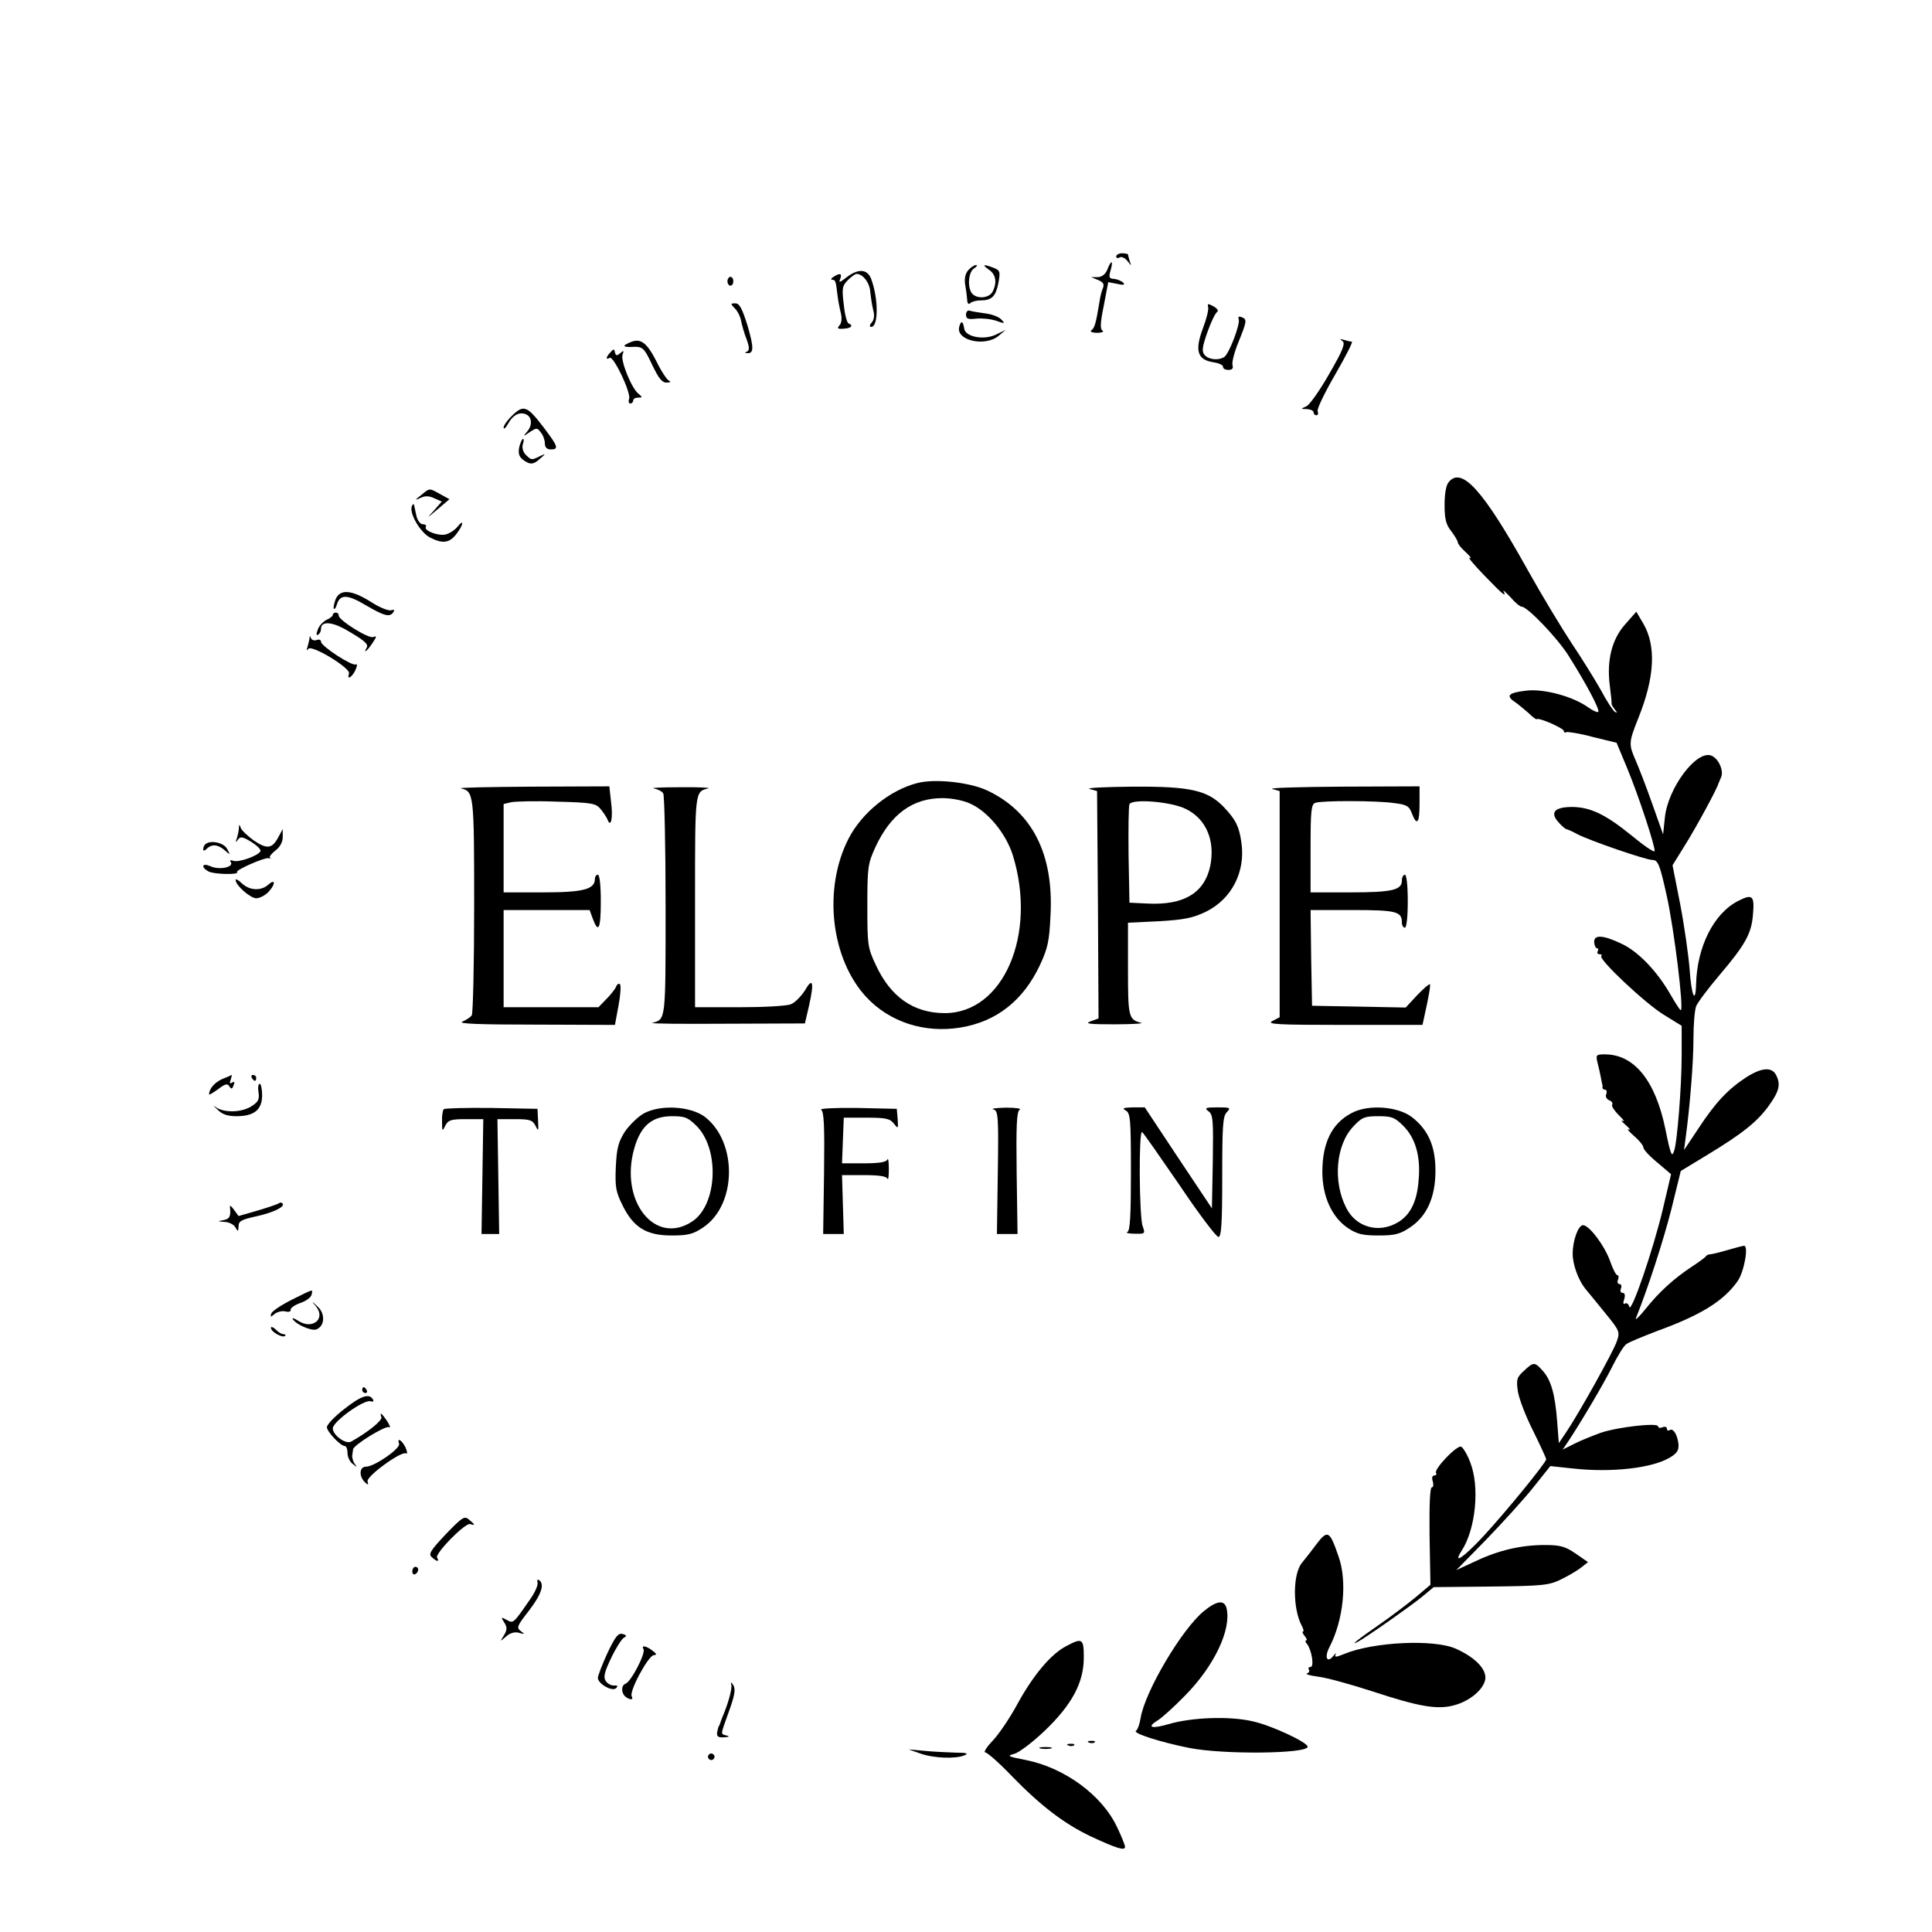 <?xml version="1.0" standalone="no"?>
<!DOCTYPE svg PUBLIC "-//W3C//DTD SVG 20010904//EN"
 "http://www.w3.org/TR/2001/REC-SVG-20010904/DTD/svg10.dtd">
<svg version="1.0" xmlns="http://www.w3.org/2000/svg"
 width="656pt" height="656pt" viewBox="0 0 656 656"
 preserveAspectRatio="xMidYMid meet">
<g transform="translate(0,656) scale(0.1,-0.1)"
fill="#000000" stroke="none">
<path d="M3790 5689 c0 -5 5 -7 12 -3 6 4 18 -2 26 -12 14 -18 14 -18 8 -1 -3
10 -6 21 -6 23 0 2 -9 4 -20 4 -11 0 -20 -5 -20 -11z"/>
<path d="M3760 5645 c-6 -16 -18 -25 -32 -26 l-23 0 24 -10 c17 -7 21 -14 16
-27 -4 -9 -9 -28 -11 -42 -13 -79 -17 -94 -29 -102 -5 -4 4 -8 20 -8 17 0 25
4 18 8 -8 5 -7 27 5 85 l15 79 31 -6 c21 -5 27 -3 20 4 -6 6 -20 12 -31 13
-17 1 -19 5 -12 29 10 35 2 37 -11 3z"/>
<path d="M3288 5643 c-10 -11 -14 -29 -11 -48 3 -16 6 -40 7 -52 0 -14 5 -18
11 -12 5 5 20 9 35 9 38 0 51 14 60 59 7 39 6 43 -17 52 -35 13 -40 11 -15 -7
24 -16 28 -44 12 -75 -12 -21 -50 -25 -68 -7 -18 18 -15 75 6 87 9 6 12 11 6
11 -6 0 -18 -8 -26 -17z"/>
<path d="M2874 5618 c-23 -18 -27 -19 -21 -5 7 19 -1 21 -23 7 -8 -5 -10 -10
-4 -10 11 0 12 -4 18 -55 2 -16 7 -42 11 -58 4 -16 3 -33 -4 -41 -10 -11 -7
-14 14 -12 25 1 34 11 16 18 -5 2 -13 31 -16 64 -7 55 -5 64 14 83 11 11 25
21 29 21 22 0 45 -30 47 -61 2 -19 6 -46 10 -62 5 -17 3 -33 -5 -42 -8 -9 -8
-15 -2 -15 25 0 25 96 0 163 -13 34 -44 36 -84 5z"/>
<path d="M2470 5605 c0 -8 5 -15 10 -15 6 0 10 7 10 15 0 8 -4 15 -10 15 -5 0
-10 -7 -10 -15z"/>
<path d="M2494 5514 c9 -8 19 -27 22 -42 3 -15 11 -44 19 -64 10 -27 10 -38 1
-42 -8 -3 -8 -5 1 -5 23 -2 23 19 1 94 -18 57 -27 75 -41 75 -17 0 -17 -1 -3
-16z"/>
<path d="M4102 5518 c3 -7 -5 -40 -18 -74 -28 -75 -18 -106 36 -114 19 -3 34
-10 33 -16 -1 -5 7 -10 18 -10 13 0 17 5 14 16 -3 9 6 44 20 78 29 72 30 78
11 85 -10 4 -13 1 -10 -7 6 -16 -33 -118 -49 -128 -20 -13 -54 -9 -67 7 -10
12 -8 27 10 78 12 34 27 65 33 68 5 4 0 12 -13 19 -18 10 -21 9 -18 -2z"/>
<path d="M3280 5492 c0 -15 7 -17 35 -14 19 2 49 -1 67 -7 30 -11 32 -10 17 5
-9 9 -34 18 -55 20 -22 3 -45 7 -51 9 -7 3 -13 -4 -13 -13z"/>
<path d="M3257 5450 c-12 -46 88 -69 134 -30 l24 20 -33 -16 c-41 -20 -104 -8
-108 20 -4 27 -11 29 -17 6z"/>
<path d="M2143 5399 c-13 -5 -23 -11 -23 -13 0 -3 10 -5 23 -4 40 2 43 -1 72
-62 22 -46 34 -60 49 -59 12 0 15 3 8 6 -7 3 -26 31 -42 64 -33 65 -54 81 -87
68z"/>
<path d="M4558 5402 c11 -7 2 -31 -45 -112 -32 -56 -67 -106 -78 -110 -19 -8
-19 -9 3 -9 12 -1 22 -5 22 -11 0 -5 4 -10 10 -10 5 0 7 6 4 14 -3 7 24 63 60
125 35 61 61 111 56 111 -5 0 -17 3 -27 6 -13 4 -15 3 -5 -4z"/>
<path d="M2073 5364 c-16 -16 -17 -28 -3 -19 13 8 74 -120 66 -140 -3 -8 -1
-15 4 -15 6 0 10 5 10 10 0 6 8 10 17 10 15 0 15 1 1 13 -23 17 -62 113 -54
133 5 14 4 15 -8 5 -11 -10 -15 -9 -18 2 -2 13 -5 13 -15 1z"/>
<path d="M1741 5151 c-17 -16 -31 -35 -31 -43 1 -7 7 -1 15 13 16 29 37 41 59
33 22 -8 25 -36 7 -58 -16 -19 -15 -19 8 -3 23 15 25 15 37 -1 8 -9 14 -26 14
-37 0 -14 7 -21 20 -21 28 0 25 10 -22 72 -57 75 -69 81 -107 45z"/>
<path d="M1764 5046 c-7 -28 -1 -42 26 -56 14 -7 24 -5 42 11 22 19 22 20 1
10 -28 -14 -29 -14 -48 5 -9 9 -13 24 -10 35 4 10 4 19 1 19 -3 0 -8 -11 -12
-24z"/>
<path d="M4919 4923 c-9 -10 -14 -40 -14 -77 0 -49 5 -68 23 -90 12 -16 22
-33 22 -38 0 -5 12 -20 28 -34 15 -14 20 -22 12 -18 -8 4 14 -23 50 -60 65
-67 76 -76 65 -53 -4 6 7 -3 23 -20 15 -18 33 -33 39 -33 19 0 120 -105 158
-165 59 -93 108 -185 102 -192 -3 -3 -19 4 -34 15 -53 38 -152 64 -210 57 -61
-7 -71 -17 -40 -38 12 -8 33 -26 47 -38 13 -13 26 -23 28 -21 6 7 92 -31 92
-40 0 -5 4 -7 8 -4 4 2 45 -4 89 -16 l82 -20 35 -84 c39 -93 98 -273 94 -284
-2 -5 -37 19 -78 53 -90 73 -140 96 -201 97 -60 0 -77 -18 -48 -51 11 -13 24
-24 27 -24 4 -1 21 -8 37 -17 42 -22 233 -88 256 -88 19 0 25 -17 48 -120 26
-117 59 -390 48 -390 -3 0 -18 24 -35 53 -45 79 -110 147 -167 173 -63 30 -94
31 -92 4 1 -11 5 -20 10 -20 4 0 5 -4 2 -10 -3 -5 -1 -10 6 -10 7 0 10 -3 6
-6 -10 -11 149 -161 213 -200 l60 -37 0 -102 c0 -100 -15 -296 -26 -324 -7
-22 -12 -11 -29 74 -34 166 -106 255 -206 255 -29 0 -31 -2 -25 -27 4 -16 9
-37 11 -48 2 -11 4 -22 5 -25 1 -3 2 -8 1 -12 0 -5 3 -8 9 -8 5 0 7 -7 4 -15
-4 -8 1 -17 10 -21 9 -3 13 -10 10 -15 -3 -5 8 -21 23 -36 15 -14 21 -23 13
-19 -8 4 -4 -2 10 -14 14 -12 18 -19 10 -15 -8 4 0 -6 18 -22 18 -15 32 -33
32 -39 0 -7 21 -30 47 -51 l47 -40 -28 -119 c-32 -135 -108 -358 -114 -331 -2
9 -8 14 -14 11 -6 -4 -8 1 -3 15 4 13 2 21 -5 21 -7 0 -10 7 -6 15 3 8 1 15
-5 15 -6 0 -9 7 -5 15 3 8 2 15 -2 15 -5 0 -16 22 -25 48 -19 53 -71 122 -92
122 -16 0 -35 -52 -35 -97 0 -37 19 -89 43 -119 9 -11 39 -47 67 -82 49 -60
51 -64 40 -96 -11 -34 -131 -249 -174 -312 l-23 -34 -6 77 c-7 90 -21 139 -50
170 -26 29 -30 29 -63 -2 -24 -22 -26 -29 -20 -70 4 -25 27 -85 52 -134 24
-49 44 -92 44 -96 0 -11 -138 -180 -214 -262 -66 -71 -104 -97 -74 -50 49 74
63 219 30 302 -10 27 -25 51 -31 53 -15 5 -93 -77 -85 -89 3 -5 0 -9 -6 -9 -7
0 -9 -8 -5 -20 3 -11 2 -20 -3 -20 -7 0 -9 -62 -8 -165 l3 -166 -51 -43 c-28
-23 -82 -64 -121 -91 -71 -49 -104 -75 -75 -60 28 15 175 118 217 152 l41 34
194 2 c175 2 197 4 238 24 25 12 55 30 68 40 l24 19 -42 29 c-35 24 -52 29
-104 29 -80 0 -156 -17 -236 -55 l-65 -30 101 103 c55 57 127 136 159 176 l59
74 75 -8 c133 -15 271 1 331 37 25 15 31 25 29 47 -4 32 -18 54 -30 46 -5 -3
-9 -1 -9 5 0 6 -7 8 -15 5 -8 -4 -15 -2 -15 3 0 13 -136 -2 -195 -22 -27 -10
-68 -26 -89 -37 l-40 -20 19 28 c43 65 119 193 150 255 18 36 39 70 47 75 7 6
54 25 103 44 151 55 227 102 275 170 22 31 38 120 22 120 -4 0 -31 -7 -58 -15
-27 -8 -53 -14 -58 -14 -5 0 -12 -3 -15 -8 -3 -4 -25 -20 -48 -35 -59 -39
-110 -85 -156 -143 -22 -27 -37 -41 -32 -30 42 105 93 263 120 369 l32 130 89
54 c119 72 171 113 211 169 35 49 40 72 23 104 -15 27 -49 24 -101 -9 -61 -40
-104 -85 -161 -172 l-50 -75 6 45 c14 105 26 251 26 332 0 48 4 97 9 111 5 13
41 61 81 108 85 100 107 139 112 202 6 66 -1 73 -50 48 -83 -42 -140 -156
-143 -283 -2 -71 -16 -38 -22 51 -4 49 -18 148 -32 221 l-26 132 44 71 c38 61
108 190 112 207 1 3 5 12 9 21 10 23 -10 66 -35 74 -51 16 -146 -112 -156
-211 l-6 -57 -37 104 c-20 57 -46 124 -57 149 -23 53 -23 59 10 142 56 139 61
246 16 322 l-23 39 -37 -42 c-46 -51 -64 -123 -53 -209 4 -31 7 -59 6 -62 0
-3 5 -11 11 -19 9 -11 9 -13 0 -8 -6 4 -28 37 -48 75 -21 37 -65 108 -98 157
-33 50 -101 162 -150 250 -151 271 -224 352 -268 298z"/>
<path d="M1430 4879 c-22 -17 -22 -19 -3 -10 16 8 29 8 48 -1 l25 -11 -27 -31
c-26 -28 -25 -27 12 4 l41 35 -31 17 c-38 21 -35 22 -65 -3z"/>
<path d="M1398 4840 c-8 -24 29 -88 62 -105 42 -22 66 -19 89 11 25 32 28 55
4 25 -10 -12 -28 -23 -41 -26 -27 -5 -74 14 -66 26 3 5 -2 9 -10 9 -9 0 -18
12 -22 28 -3 15 -7 32 -8 37 -2 6 -5 3 -8 -5z"/>
<path d="M1139 4524 c-5 -15 -8 -29 -5 -31 2 -3 7 4 10 15 11 35 36 34 98 -3
63 -37 82 -42 94 -23 5 7 2 9 -8 6 -8 -3 -39 9 -68 28 -67 42 -106 45 -121 8z"/>
<path d="M1130 4472 c0 -4 -10 -12 -22 -17 -11 -6 -25 -20 -29 -33 -6 -15 -5
-21 1 -17 6 3 10 12 10 20 0 25 32 25 79 0 65 -37 84 -52 76 -64 -14 -24 4 -9
20 16 14 21 15 25 2 20 -16 -6 -117 57 -117 73 0 6 -4 10 -10 10 -5 0 -10 -3
-10 -8z"/>
<path d="M1051 4393 c-1 -6 -4 -20 -7 -30 -4 -11 -3 -14 3 -6 11 15 145 -66
138 -84 -8 -24 10 -13 22 12 6 14 7 22 1 19 -12 -7 -118 62 -118 77 0 6 -6 9
-14 6 -8 -3 -17 -1 -20 6 -3 9 -5 9 -5 0z"/>
<path d="M3114 3901 c-93 -24 -188 -101 -233 -189 -87 -170 -60 -407 60 -537
79 -85 197 -124 320 -104 122 20 213 91 270 212 27 58 32 82 36 170 11 207
-62 351 -215 423 -60 28 -178 41 -238 25z m181 -70 c60 -27 121 -102 144 -175
83 -269 -32 -536 -231 -536 -106 0 -184 55 -234 163 -28 59 -29 69 -29 202 0
132 2 143 28 200 52 111 126 165 227 165 32 0 72 -8 95 -19z"/>
<path d="M1565 3883 c44 -10 45 -18 45 -397 0 -199 -4 -366 -8 -373 -4 -7 -19
-16 -32 -22 -18 -7 57 -10 246 -10 l272 -1 12 65 c7 36 9 69 5 73 -4 4 -10 0
-13 -8 -3 -8 -18 -27 -33 -42 l-27 -28 -161 0 -161 0 0 165 0 165 146 0 146 0
11 -30 c19 -51 27 -34 27 60 0 53 -4 90 -10 90 -5 0 -10 -6 -10 -14 0 -36 -40
-46 -177 -46 l-133 0 0 150 0 150 25 6 c14 3 85 5 157 2 120 -3 132 -6 148
-26 10 -12 20 -28 23 -35 11 -30 19 7 12 58 l-6 55 -262 -1 c-144 -1 -253 -3
-242 -6z"/>
<path d="M2220 3883 c14 -3 28 -10 32 -17 4 -6 8 -178 8 -382 0 -391 1 -385
-45 -397 -11 -3 101 -4 249 -3 l269 1 14 60 c18 80 13 99 -14 52 -13 -20 -34
-42 -48 -47 -15 -6 -94 -10 -176 -10 l-149 0 0 359 c0 377 -1 373 45 384 11 2
-32 5 -95 4 -63 0 -104 -2 -90 -4z"/>
<path d="M3700 3881 l25 -7 3 -386 2 -386 -27 -10 c-22 -8 -3 -10 82 -10 61 0
101 3 90 5 -43 11 -45 19 -45 183 l0 157 105 5 c86 5 115 11 159 32 88 43 136
136 121 236 -8 55 -19 76 -58 118 -56 59 -114 72 -310 71 -95 -1 -161 -4 -147
-8z m327 -68 c69 -34 100 -108 82 -195 -20 -90 -89 -132 -212 -126 l-62 3 -3
160 c-1 87 0 166 3 174 8 20 143 9 192 -16z"/>
<path d="M4320 3881 l25 -7 0 -384 0 -384 -25 -13 c-21 -11 20 -13 242 -13
l268 0 5 23 c17 76 23 112 20 115 -2 2 -21 -14 -43 -37 l-39 -42 -159 3 -159
3 -3 163 -2 162 143 0 c148 0 167 -5 167 -42 0 -10 5 -18 10 -18 6 0 10 37 10
90 0 53 -4 90 -10 90 -5 0 -10 -9 -10 -20 0 -32 -33 -40 -174 -40 l-136 0 0
149 c0 127 2 150 16 155 21 8 209 8 269 -1 41 -5 50 -10 59 -35 17 -44 26 -33
26 32 l0 60 -262 -1 c-145 -1 -252 -4 -238 -8z"/>
<path d="M811 3748 c0 -9 -4 -25 -7 -35 -5 -14 -4 -15 4 -4 8 12 16 10 46 -8
20 -13 34 -27 30 -32 -10 -16 -74 -38 -91 -32 -11 4 -14 2 -9 -5 10 -17 -41
-27 -70 -13 -28 12 -33 -3 -6 -18 18 -10 106 -12 97 -2 -7 6 94 51 108 47 6
-1 9 -1 4 2 -4 2 4 13 18 24 16 12 25 29 25 46 l0 27 -13 -24 c-22 -43 -39
-46 -85 -15 -22 16 -43 36 -45 44 -4 12 -5 12 -6 -2z"/>
<path d="M697 3693 c-4 -3 -7 -11 -7 -17 0 -6 5 -5 12 2 17 17 38 15 61 -5 19
-17 20 -17 8 5 -11 21 -58 31 -74 15z"/>
<path d="M800 3572 c0 -18 50 -62 70 -62 11 0 29 9 40 20 25 25 27 49 2 27
-25 -23 -64 -21 -90 3 -12 12 -22 17 -22 12z"/>
<path d="M754 2896 c-26 -12 -44 -33 -44 -52 0 -3 14 6 31 18 23 18 32 20 38
9 6 -10 10 -9 14 4 5 11 3 14 -5 9 -8 -5 -9 -2 -5 9 3 10 5 17 4 17 -1 -1 -16
-7 -33 -14z"/>
<path d="M855 2900 c3 -5 8 -10 11 -10 2 0 4 5 4 10 0 6 -5 10 -11 10 -5 0 -7
-4 -4 -10z"/>
<path d="M878 2850 c3 -24 -1 -32 -27 -48 -34 -20 -93 -21 -120 0 -9 7 -6 3 7
-9 16 -17 35 -23 65 -23 60 0 87 22 87 71 0 21 -4 39 -8 39 -5 0 -7 -13 -4
-30z"/>
<path d="M1507 2794 c-4 -4 -7 -23 -6 -43 0 -33 1 -34 11 -13 10 19 19 22 70
22 l59 0 -3 -195 -3 -195 30 0 30 0 -3 195 -3 195 59 0 c51 0 60 -3 70 -22 10
-21 11 -19 9 17 l-2 40 -156 3 c-85 1 -158 -1 -162 -4z"/>
<path d="M2187 2780 c-20 -11 -49 -39 -65 -62 -22 -35 -28 -55 -31 -120 -3
-68 0 -85 23 -131 37 -75 81 -102 166 -102 55 0 73 4 107 27 115 76 118 290 6
376 -49 36 -149 42 -206 12z m178 -43 c79 -79 71 -267 -14 -324 -127 -85 -249
70 -197 249 22 76 60 108 128 108 43 0 54 -4 83 -33z"/>
<path d="M2788 2792 c10 -7 12 -55 10 -215 l-3 -207 35 0 35 0 -3 100 -3 100
75 0 c50 0 76 -4 79 -12 3 -7 5 7 5 32 0 25 -2 39 -5 33 -3 -9 -29 -13 -79
-13 l-75 0 3 78 3 77 77 0 c65 0 80 -3 93 -20 15 -19 15 -18 13 15 l-3 35
-135 3 c-75 1 -129 -2 -122 -6z"/>
<path d="M3373 2793 c16 -4 18 -20 15 -214 l-3 -209 35 0 35 0 -3 207 c-2 160
0 208 10 215 8 4 -12 7 -47 7 -33 -1 -52 -3 -42 -6z"/>
<path d="M3823 2789 c15 -9 17 -30 17 -209 0 -149 -3 -200 -12 -203 -7 -3 4
-6 24 -6 36 -1 37 0 28 25 -12 30 -14 327 -2 320 4 -2 61 -84 127 -180 65 -97
125 -176 132 -176 10 0 13 44 13 204 0 173 2 207 16 220 14 15 11 16 -32 16
-41 0 -45 -2 -31 -13 16 -11 17 -30 15 -171 l-3 -159 -114 171 -114 172 -41 0
c-33 -1 -37 -3 -23 -11z"/>
<path d="M4588 2780 c-66 -35 -98 -101 -98 -199 0 -83 32 -154 87 -191 30 -20
49 -25 103 -25 55 0 73 4 107 27 58 38 87 103 87 193 0 84 -25 139 -80 182
-49 37 -150 44 -206 13z m177 -43 c41 -41 59 -103 52 -182 -5 -74 -28 -120
-70 -145 -64 -39 -143 -18 -176 49 -46 89 -35 214 24 276 29 31 38 35 85 35
46 0 56 -4 85 -33z"/>
<path d="M948 2475 c-3 -3 -35 -14 -72 -25 l-66 -19 -16 22 c-10 14 -15 16
-13 7 3 -30 -1 -39 -23 -43 -20 -4 -20 -4 4 -6 15 0 32 -9 37 -18 9 -16 10
-16 11 3 0 18 10 23 60 34 59 13 100 33 89 44 -3 3 -8 4 -11 1z"/>
<path d="M991 2147 c-36 -18 -67 -39 -70 -47 -4 -13 -2 -13 12 -1 9 7 26 11
37 8 11 -3 18 0 17 6 -1 6 14 16 33 23 19 6 36 19 38 28 4 20 10 21 -67 -17z"/>
<path d="M1073 2124 c34 -42 -12 -80 -60 -49 -14 9 -22 12 -19 6 12 -19 64
-41 80 -35 29 11 31 53 5 77 -22 21 -23 21 -6 1z"/>
<path d="M920 2051 c0 -13 39 -35 48 -27 3 3 0 6 -6 6 -6 0 -18 7 -26 16 -9 8
-16 11 -16 5z"/>
<path d="M1230 1840 c0 -5 5 -10 11 -10 5 0 7 5 4 10 -3 6 -8 10 -11 10 -2 0
-4 -4 -4 -10z"/>
<path d="M1168 1775 c-32 -25 -58 -52 -58 -61 0 -15 46 -64 61 -64 5 0 9 -11
9 -24 0 -13 8 -30 18 -37 15 -12 16 -12 6 1 -5 8 -9 21 -8 28 1 6 2 16 3 21 2
15 111 82 122 75 6 -3 3 5 -6 20 -19 28 -27 34 -20 14 4 -11 -47 -52 -103 -83
-18 -10 -62 22 -62 45 0 23 107 100 129 92 8 -3 11 0 7 7 -13 21 -41 11 -98
-34z"/>
<path d="M1355 1658 c6 -16 -84 -78 -112 -78 -23 0 -25 -32 -4 -53 11 -10 13
-9 9 3 -5 17 116 105 131 95 5 -3 4 6 -2 20 -12 25 -30 36 -22 13z"/>
<path d="M1513 1350 c-51 -54 -59 -67 -47 -77 16 -16 28 -17 18 -2 -8 14 97
121 113 114 18 -6 16 -2 -4 15 -16 14 -23 9 -80 -50z"/>
<path d="M4467 1313 c-20 -27 -41 -53 -46 -59 -32 -38 -32 -156 -1 -214 6 -11
8 -20 4 -20 -3 0 -1 -7 6 -15 7 -8 9 -15 5 -15 -4 0 -3 -6 3 -12 16 -21 25
-78 12 -78 -6 0 -9 -4 -6 -9 4 -5 0 -11 -6 -13 -7 -3 10 -7 37 -11 28 -3 111
-26 185 -50 158 -52 221 -63 278 -47 52 14 98 52 105 87 6 34 -33 75 -100 105
-75 33 -280 23 -379 -18 -27 -11 -34 -12 -29 -2 3 7 0 5 -8 -5 -21 -26 -31 -4
-13 30 48 93 61 223 31 308 -31 90 -37 92 -78 38z"/>
<path d="M1400 1224 c0 -8 5 -12 10 -9 6 3 10 10 10 16 0 5 -4 9 -10 9 -5 0
-10 -7 -10 -16z"/>
<path d="M1825 1187 c3 -7 -7 -31 -22 -53 -61 -88 -59 -87 -83 -74 -19 10 -20
10 -8 -9 11 -17 10 -25 -1 -44 -14 -22 -14 -22 7 -4 13 12 29 17 44 13 20 -6
21 -5 6 6 -15 11 -12 18 28 69 43 56 54 91 34 104 -5 3 -7 0 -5 -8z"/>
<path d="M4087 1089 c-75 -62 -199 -272 -214 -362 -3 -20 -10 -40 -16 -44 -12
-8 85 -39 181 -58 115 -23 402 -20 402 4 0 15 -122 72 -185 86 -79 19 -211 14
-290 -10 -56 -16 -72 -10 -35 13 14 8 57 47 95 86 98 100 156 222 140 294 -7
31 -33 28 -78 -9z"/>
<path d="M2062 946 c-18 -39 -32 -77 -32 -83 0 -20 49 -48 62 -35 7 7 5 10 -7
9 -9 -1 -22 6 -28 15 -9 13 -5 30 18 78 16 34 36 65 43 69 11 6 10 9 -4 13
-15 4 -25 -9 -52 -66z"/>
<path d="M3619 970 c-51 -27 -111 -98 -165 -197 -25 -46 -62 -101 -83 -123
-21 -22 -32 -40 -26 -40 7 0 48 -36 91 -81 99 -102 180 -163 269 -205 86 -40
115 -49 115 -35 0 6 -12 36 -27 67 -51 109 -179 202 -310 228 -62 12 -65 14
-39 21 16 4 63 40 103 78 93 89 133 164 133 249 0 65 -5 68 -61 38z"/>
<path d="M2185 960 c8 -13 -42 -110 -61 -117 -16 -6 -15 -33 1 -45 15 -11 27
-10 20 2 -10 16 57 140 75 140 11 1 10 4 -4 15 -22 17 -40 20 -31 5z"/>
<path d="M2483 840 c4 -13 -11 -66 -30 -110 -3 -8 -7 -18 -8 -22 -2 -5 -3 -9
-5 -10 -1 -2 -3 -11 -5 -20 -2 -14 3 -18 23 -17 17 1 21 3 10 6 -22 6 -23 -2
7 82 20 55 23 75 15 89 -7 11 -10 12 -7 2z"/>
<path d="M3698 643 c7 -3 16 -2 19 1 4 3 -2 6 -13 5 -11 0 -14 -3 -6 -6z"/>
<path d="M3628 633 c7 -3 16 -2 19 1 4 3 -2 6 -13 5 -11 0 -14 -3 -6 -6z"/>
<path d="M3533 623 c9 -2 25 -2 35 0 9 3 1 5 -18 5 -19 0 -27 -2 -17 -5z"/>
<path d="M3125 606 c45 -16 120 -19 150 -6 15 6 7 9 -30 9 -27 1 -75 3 -105 6
l-55 5 40 -14z"/>
<path d="M2406 601 c-4 -5 -2 -12 3 -15 5 -4 12 -2 15 3 4 5 2 12 -3 15 -5 4
-12 2 -15 -3z"/>
</g>
</svg>
